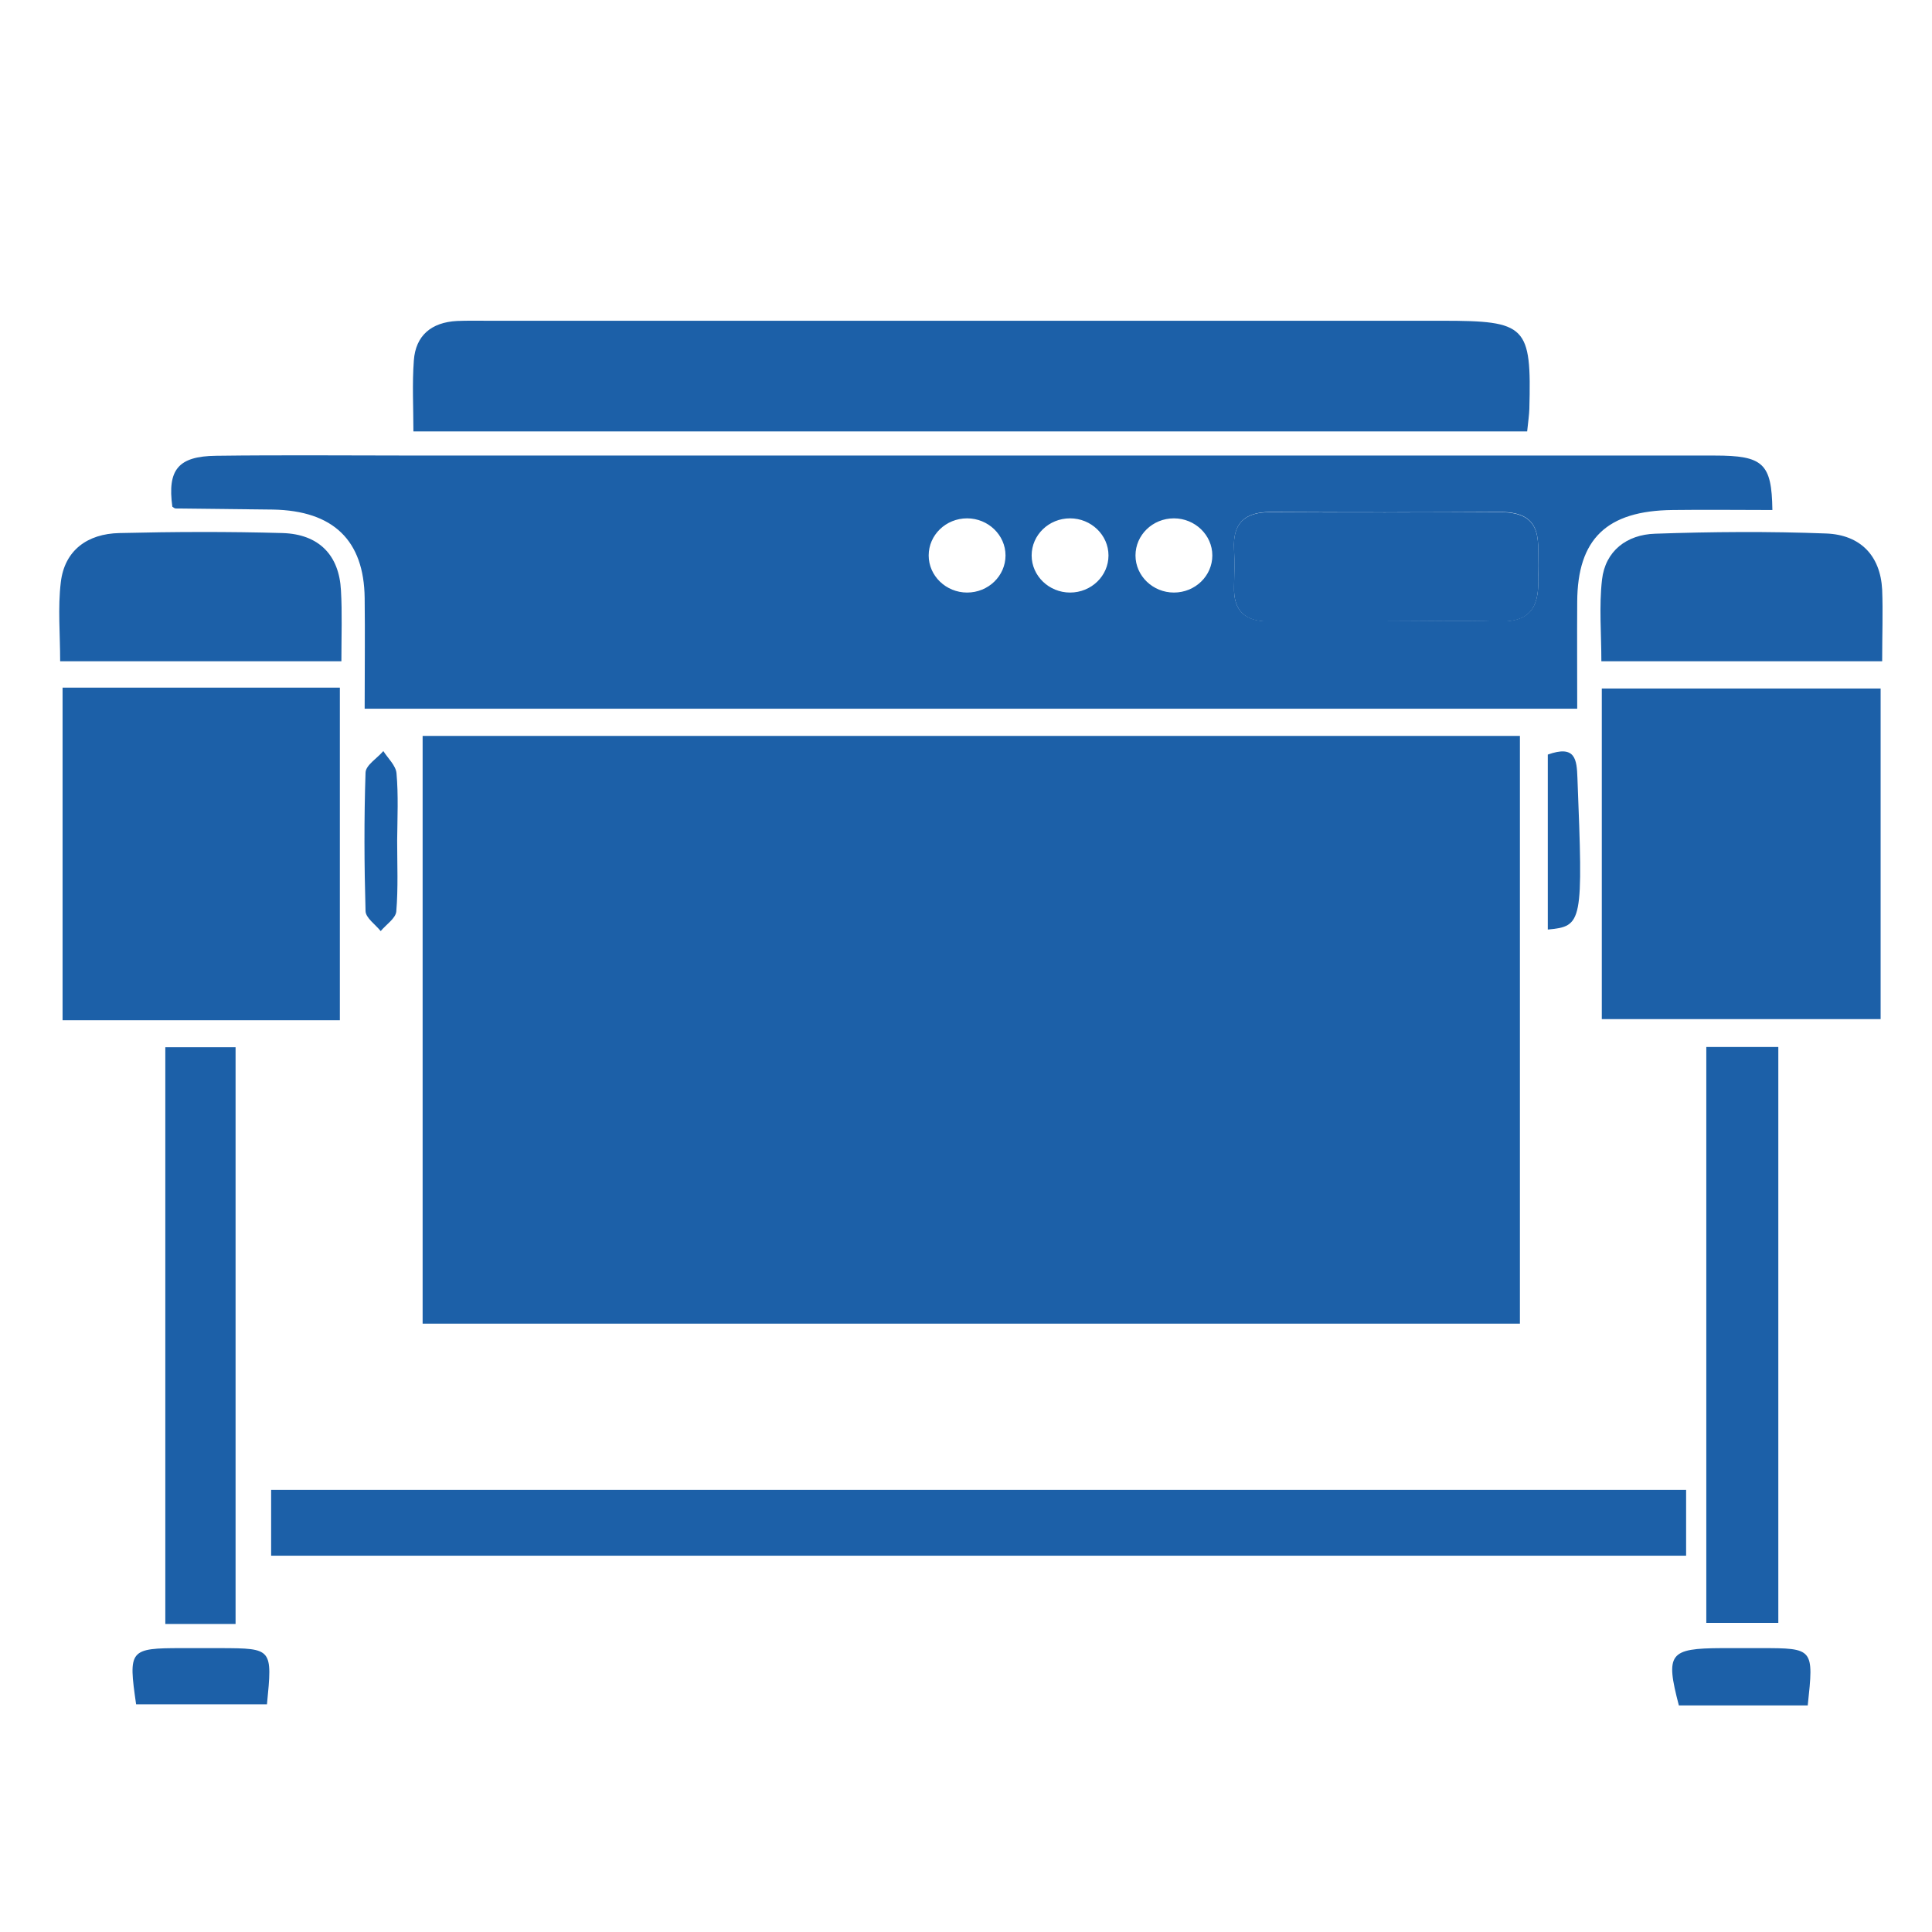 <?xml version="1.0" encoding="utf-8"?>
<!-- Generator: Adobe Illustrator 24.0.1, SVG Export Plug-In . SVG Version: 6.00 Build 0)  -->
<svg version="1.1" id="Layer_1" xmlns="http://www.w3.org/2000/svg" xmlns:xlink="http://www.w3.org/1999/xlink" x="0px" y="0px"
	 viewBox="0 0 88 88" style="enable-background:new 0 0 88 88;" xml:space="preserve">
<style type="text/css">
	.st0{fill:#1c60a8;}
</style>
<g>
	<path class="st0" d="M19.25,60.29c0-9.02,0-17.83,0-26.77c16.68,0,33.27,0,49.98,0c0,8.9,0,17.76,0,26.77
		C52.6,60.29,36.02,60.29,19.25,60.29z"/>
	<path class="st0" d="M69.56,19.65c-16.93,0-33.7,0-50.73,0c0-1.1-0.06-2.17,0.02-3.23c0.08-1.13,0.79-1.74,1.97-1.8
		c0.47-0.02,0.95-0.01,1.42-0.01c14.48,0,28.96,0,43.44,0c3.85,0,4.08,0.22,3.98,4.02C69.65,18.9,69.61,19.18,69.56,19.65z"/>
	<path class="st0" d="M12.35,70.86c0-1.06,0-1.97,0-3c21.48,0,42.91,0,64.45,0c0,0.98,0,1.93,0,3
		C55.37,70.86,33.94,70.86,12.35,70.86z"/>
	<path class="st0" d="M15.48,46.47c-4.28,0-8.4,0-12.63,0c0-5.06,0-10.05,0-15.15c4.21,0,8.38,0,12.63,0
		C15.48,36.38,15.48,41.33,15.48,46.47z"/>
	<path class="st0" d="M72.96,46.42c0-5.09,0-10,0-15.06c4.26,0,8.46,0,12.7,0c0,5.04,0,10,0,15.06
		C81.42,46.42,77.27,46.42,72.96,46.42z"/>
	<path class="st0" d="M10.73,73.97c-1.08,0-2.07,0-3.2,0c0-8.73,0-17.43,0-26.27c1.01,0,2.04,0,3.2,0
		C10.73,56.36,10.73,65.07,10.73,73.97z"/>
	<path class="st0" d="M81,47.69c0,8.79,0,17.45,0,26.23c-1.1,0-2.13,0-3.28,0c0-8.69,0-17.4,0-26.23
		C78.75,47.69,79.78,47.69,81,47.69z"/>
	<path class="st0" d="M15.55,30.12c-4.36,0-8.48,0-12.81,0c0-1.24-0.11-2.44,0.03-3.6c0.17-1.45,1.21-2.21,2.67-2.24
		c2.48-0.06,4.96-0.07,7.43,0c1.66,0.05,2.58,1.01,2.66,2.61C15.59,27.91,15.55,28.93,15.55,30.12z"/>
	<path class="st0" d="M85.73,30.12c-4.35,0-8.46,0-12.79,0c0-1.25-0.11-2.5,0.03-3.72c0.15-1.3,1.12-2.05,2.42-2.09
		c2.59-0.09,5.19-0.11,7.79-0.01c1.55,0.06,2.47,1,2.55,2.56C85.77,27.87,85.73,28.89,85.73,30.12z"/>
	<path class="st0" d="M82.34,77.68c-2.04,0-3.96,0-5.87,0c-0.62-2.37-0.44-2.6,1.96-2.61c0.59,0,1.18,0,1.77,0
		C82.61,75.07,82.62,75.08,82.34,77.68z"/>
	<path class="st0" d="M6.2,77.63c-0.36-2.49-0.31-2.56,2.09-2.56c0.59,0,1.17,0,1.76,0c2.36,0.01,2.36,0.01,2.11,2.56
		C10.21,77.63,8.26,77.63,6.2,77.63z"/>
	<path class="st0" d="M18.09,38.28c0,1.08,0.05,2.17-0.04,3.24c-0.03,0.31-0.46,0.59-0.71,0.89c-0.24-0.3-0.68-0.6-0.69-0.91
		c-0.06-2.1-0.07-4.21,0-6.31c0.01-0.34,0.53-0.65,0.81-0.98c0.21,0.33,0.57,0.66,0.6,1.01C18.15,36.23,18.1,37.25,18.09,38.28z"/>
	<path class="st0" d="M70.5,42.34c0-2.77,0-5.38,0-7.97c1.26-0.45,1.32,0.22,1.35,1.07C72.11,42.04,72.09,42.19,70.5,42.34z"/>
	<path class="st0" d="M69.01,24.31c0,1.04,0,1.93,0,2.93c-3.95,0-7.81,0-11.81,0c0-0.96,0-1.89,0-2.93
		C61.12,24.31,64.98,24.31,69.01,24.31z"/>
	<path class="st0" d="M68.33,23.33c-3.49,0.01-6.97,0.02-10.46,0c-1.21-0.01-1.73,0.54-1.66,1.69c0.03,0.57,0.01,1.14,0,1.72
		c-0.03,1.07,0.49,1.58,1.6,1.57c1.77-0.02,3.55,0,5.32-0.01c1.71,0,3.43-0.04,5.14,0.01c1.77,0.05,1.84-1.06,1.79-2.29
		C70.02,24.8,70.42,23.32,68.33,23.33z"/>
	<path class="st0" d="M78.1,20.75c-19.68,0-39.36,0-59.04,0c-3.07,0-6.15-0.03-9.22,0.01c-1.73,0.02-2.22,0.64-1.99,2.32
		c0.05,0.03,0.1,0.08,0.15,0.08c1.48,0.02,2.95,0.03,4.43,0.05c2.75,0.05,4.15,1.4,4.18,4.03c0.02,1.65,0,3.29,0,5.04
		c18.56,0,36.79,0,55.23,0c0-1.68-0.01-3.27,0-4.86c0.01-2.87,1.34-4.16,4.35-4.19c1.51-0.02,3.03,0,4.54,0
		C80.7,21.1,80.31,20.75,78.1,20.75z M44.05,26.99c-0.96,0-1.75-0.76-1.75-1.69s0.78-1.69,1.75-1.69c0.96,0,1.75,0.76,1.75,1.69
		S45.02,26.99,44.05,26.99z M48.74,26.99c-0.96,0-1.75-0.76-1.75-1.69s0.78-1.69,1.75-1.69c0.96,0,1.75,0.76,1.75,1.69
		S49.71,26.99,48.74,26.99z M53.47,26.99c-0.96,0-1.75-0.76-1.75-1.69s0.78-1.69,1.75-1.69c0.96,0,1.75,0.76,1.75,1.69
		S54.44,26.99,53.47,26.99z M68.27,28.3c-1.71-0.05-3.43-0.01-5.14-0.01c-1.77,0-3.55-0.01-5.32,0.01c-1.12,0.01-1.63-0.5-1.6-1.57
		c0.01-0.57,0.03-1.15,0-1.72c-0.06-1.15,0.45-1.69,1.66-1.69c3.49,0.02,6.97,0.02,10.46,0c2.09-0.01,1.69,1.47,1.73,2.68
		C70.11,27.24,70.04,28.35,68.27,28.3z"/>
</g>
</svg>

